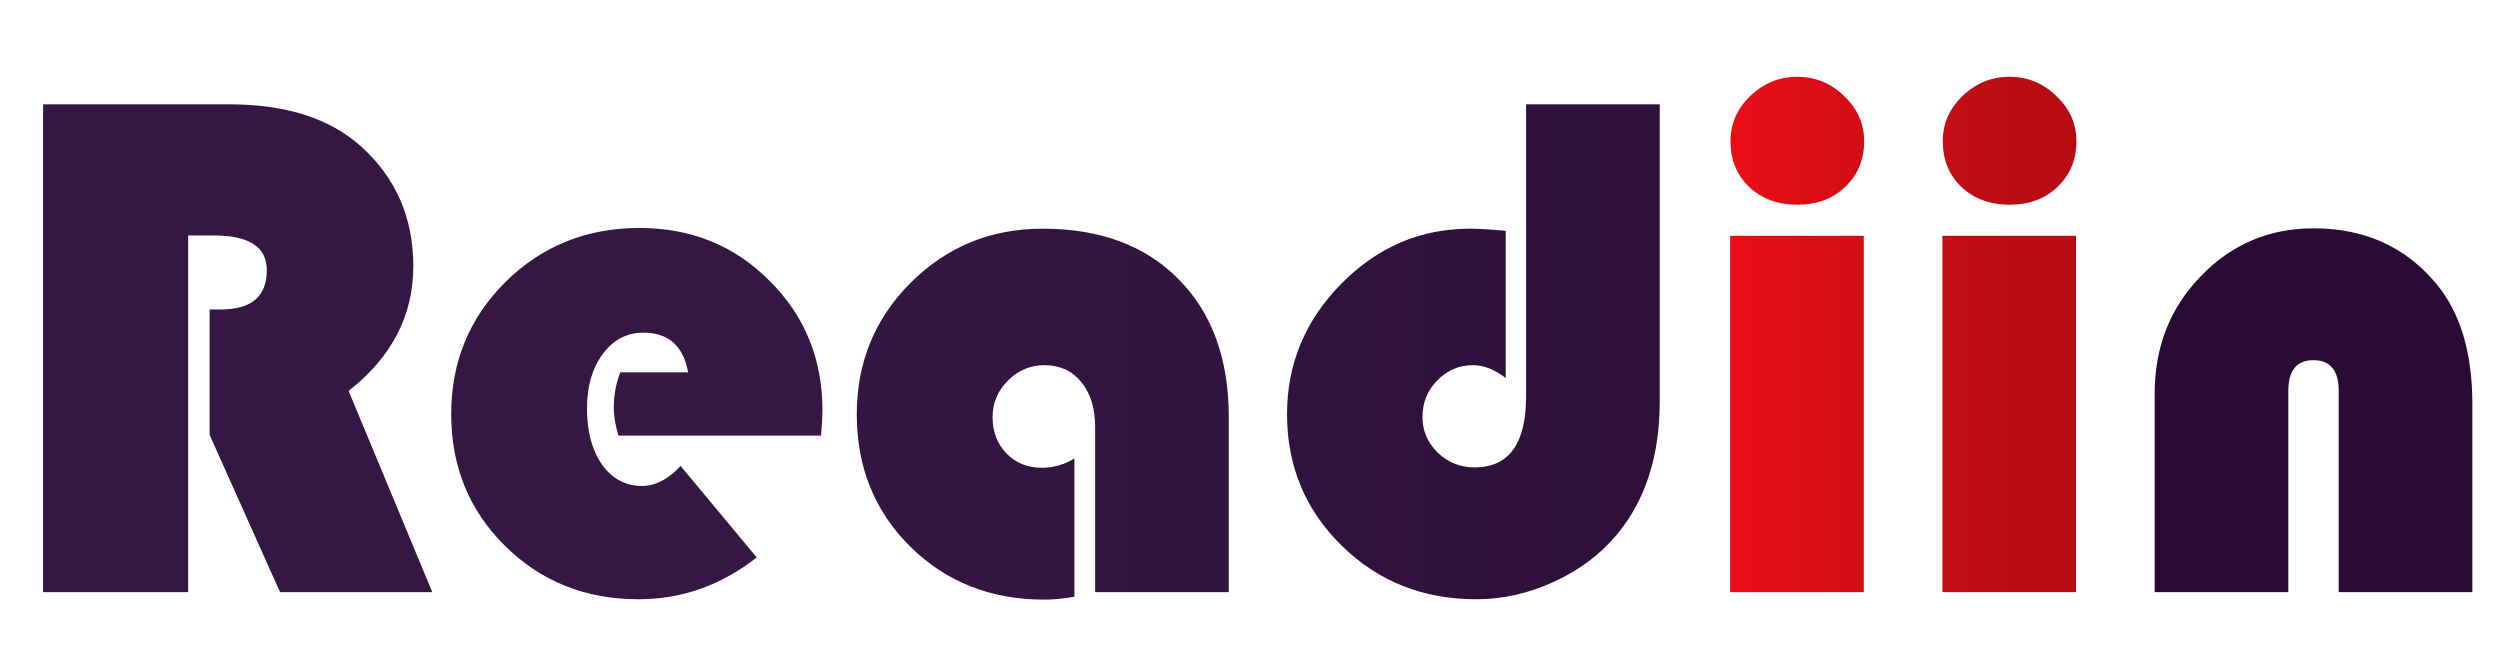 <?xml version="1.0" encoding="UTF-8" standalone="no"?>
<!-- Created with Inkscape (http://www.inkscape.org/) -->

<svg
   width="1500"
   height="390"
   viewBox="0 0 396.875 103.188"
   version="1.1"
   id="svg1"
   sodipodi:docname="readiin-logo.svg"
   inkscape:version="1.3.2 (091e20e, 2023-11-25, custom)"
   xmlns:inkscape="http://www.inkscape.org/namespaces/inkscape"
   xmlns:sodipodi="http://sodipodi.sourceforge.net/DTD/sodipodi-0.dtd"
   xmlns:xlink="http://www.w3.org/1999/xlink"
   xmlns="http://www.w3.org/2000/svg"
   xmlns:svg="http://www.w3.org/2000/svg">
  <sodipodi:namedview
     id="namedview1"
     pagecolor="#ffffff"
     bordercolor="#ffffff"
     borderopacity="1"
     inkscape:showpageshadow="0"
     inkscape:pageopacity="0"
     inkscape:pagecheckerboard="0"
     inkscape:deskcolor="#505050"
     inkscape:document-units="mm"
     showborder="false"
     showguides="true"
     inkscape:zoom="0.46244784"
     inkscape:cx="576.28121"
     inkscape:cy="165.42406"
     inkscape:window-width="1920"
     inkscape:window-height="991"
     inkscape:window-x="3831"
     inkscape:window-y="681"
     inkscape:window-maximized="1"
     inkscape:current-layer="layer1" />
  <defs
     id="defs1">
    <linearGradient
       id="linearGradient21"
       inkscape:collect="always">
      <stop
         style="stop-color:#ea0e16;stop-opacity:1;"
         offset="0"
         id="stop21" />
      <stop
         style="stop-color:#b90c12;stop-opacity:1;"
         offset="0.812"
         id="stop22" />
    </linearGradient>
    <linearGradient
       id="linearGradient19"
       inkscape:collect="always">
      <stop
         style="stop-color:#341843;stop-opacity:1;"
         offset="0.3"
         id="stop19" />
      <stop
         style="stop-color:#2a0b35;stop-opacity:1;"
         offset="0.882"
         id="stop20" />
    </linearGradient>
    <linearGradient
       inkscape:collect="always"
       xlink:href="#linearGradient19"
       id="linearGradient20"
       x1="6.841"
       y1="55.875"
       x2="392.488"
       y2="55.875"
       gradientUnits="userSpaceOnUse" />
    <linearGradient
       inkscape:collect="always"
       xlink:href="#linearGradient21"
       id="linearGradient22"
       x1="274.661"
       y1="53.095"
       x2="329.632"
       y2="53.095"
       gradientUnits="userSpaceOnUse" />
  </defs>
  <g
     inkscape:label="Camada 1"
     inkscape:groupmode="layer"
     id="layer1">
    <path
       id="path18"
       style="font-size:116.182px;font-family:'Bauhaus 93';-inkscape-font-specification:'Bauhaus 93, Normal';fill:url(#linearGradient20);stroke-width:2.017;fill-opacity:1;opacity:1"
       d="M 6.841 16.561 L 6.841 93.997 L 29.873 93.997 L 29.873 37.381 L 33.958 37.381 C 39.555 37.381 42.354 39.215 42.354 42.884 C 42.354 47.044 39.933 49.124 35.092 49.124 L 33.277 49.124 L 33.277 69.036 L 44.453 93.997 L 68.62 93.997 L 55.345 62.058 C 62.19 56.688 65.613 50.089 65.613 42.26 C 65.613 34.583 62.852 28.248 57.33 23.255 C 52.376 18.793 45.398 16.561 36.397 16.561 L 6.841 16.561 z M 242.268 16.561 L 242.268 62.909 C 242.268 70.436 239.545 74.199 234.099 74.199 C 231.83 74.199 229.883 73.423 228.256 71.873 C 226.63 70.284 225.817 68.393 225.817 66.2 C 225.817 63.931 226.592 62.002 228.143 60.414 C 229.731 58.787 231.622 57.974 233.816 57.974 C 235.555 57.974 237.295 58.655 239.035 60.016 L 239.035 36.644 C 236.501 36.417 234.61 36.303 233.362 36.303 C 225.496 36.303 218.688 39.216 212.939 45.04 C 207.191 50.864 204.317 57.766 204.317 65.746 C 204.317 73.991 207.21 80.949 212.996 86.622 C 218.783 92.295 225.893 95.132 234.326 95.132 C 238.562 95.132 242.685 94.205 246.694 92.352 C 250.74 90.499 254.068 88.003 256.678 84.864 C 261.216 79.418 263.485 72.364 263.485 63.704 L 263.485 16.561 L 242.268 16.561 z M 101.523 36.19 C 93.127 36.19 86.035 39.045 80.249 44.756 C 74.5 50.467 71.626 57.464 71.626 65.746 C 71.626 74.066 74.481 81.044 80.192 86.679 C 85.903 92.314 92.956 95.132 101.352 95.132 C 108.235 95.132 114.495 92.919 120.13 88.495 L 108.046 73.972 C 106.08 76.09 104.037 77.148 101.92 77.148 C 99.31 77.148 97.192 76.014 95.566 73.745 C 93.978 71.476 93.183 68.507 93.183 64.838 C 93.183 61.321 94.016 58.447 95.68 56.215 C 97.344 53.946 99.499 52.811 102.146 52.811 C 106.117 52.811 108.482 54.911 109.238 59.109 L 98.459 59.109 C 97.779 60.924 97.438 62.777 97.438 64.668 C 97.438 66.03 97.684 67.524 98.176 69.15 L 130.341 69.15 C 130.492 67.335 130.568 66.011 130.568 65.179 C 130.568 57.01 127.769 50.146 122.172 44.586 C 116.613 38.989 109.73 36.19 101.523 36.19 z M 367.3 36.246 C 360.228 36.246 354.253 38.781 349.374 43.849 C 344.495 48.879 342.055 55.081 342.055 62.456 L 342.055 93.997 L 363.272 93.997 L 363.272 62.058 C 363.272 58.806 364.596 57.18 367.244 57.18 C 369.929 57.18 371.271 58.806 371.271 62.058 L 371.271 93.997 L 392.488 93.997 L 392.488 64.157 C 392.488 55.988 390.578 49.616 386.759 45.04 C 381.88 39.178 375.394 36.246 367.3 36.246 z M 165.513 36.303 C 157.306 36.303 150.329 39.159 144.58 44.87 C 138.869 50.58 136.014 57.539 136.014 65.746 C 136.014 74.18 138.85 81.195 144.523 86.792 C 150.196 92.39 157.288 95.189 165.797 95.189 C 167.234 95.189 168.823 95.037 170.563 94.734 L 170.563 72.78 C 168.974 73.764 167.253 74.256 165.4 74.256 C 163.131 74.256 161.259 73.499 159.784 71.986 C 158.309 70.473 157.571 68.545 157.571 66.2 C 157.571 63.968 158.384 62.04 160.011 60.414 C 161.637 58.787 163.566 57.974 165.797 57.974 C 168.255 57.974 170.203 58.863 171.64 60.64 C 173.115 62.418 173.853 64.801 173.853 67.788 L 173.853 93.997 L 195.07 93.997 L 195.07 66.257 C 195.07 56.991 192.422 49.692 187.127 44.359 C 181.871 38.989 174.666 36.303 165.513 36.303 z " />
    <path
       id="path17"
       style="font-size:116.182px;font-family:'Bauhaus 93';-inkscape-font-specification:'Bauhaus 93, Normal';fill:url(#linearGradient22);stroke-width:2.017;fill-opacity:1;opacity:1"
       d="M 285.326 12.193 C 282.452 12.193 279.956 13.214 277.838 15.256 C 275.758 17.261 274.718 19.644 274.718 22.404 C 274.718 25.354 275.701 27.775 277.667 29.666 C 279.672 31.557 282.225 32.502 285.326 32.502 C 288.428 32.502 290.961 31.557 292.928 29.666 C 294.932 27.775 295.935 25.354 295.935 22.404 C 295.935 19.644 294.875 17.261 292.757 15.256 C 290.677 13.214 288.201 12.193 285.326 12.193 z M 319.024 12.193 C 316.149 12.193 313.653 13.214 311.535 15.256 C 309.455 17.261 308.415 19.644 308.415 22.404 C 308.415 25.354 309.399 27.775 311.365 29.666 C 313.37 31.557 315.922 32.502 319.024 32.502 C 322.125 32.502 324.659 31.557 326.625 29.666 C 328.63 27.775 329.632 25.354 329.632 22.404 C 329.632 19.644 328.573 17.261 326.455 15.256 C 324.375 13.214 321.898 12.193 319.024 12.193 z M 274.661 37.438 L 274.661 93.997 L 295.878 93.997 L 295.878 37.438 L 274.661 37.438 z M 308.358 37.438 L 308.358 93.997 L 329.575 93.997 L 329.575 37.438 L 308.358 37.438 z " />
  </g>
</svg>
